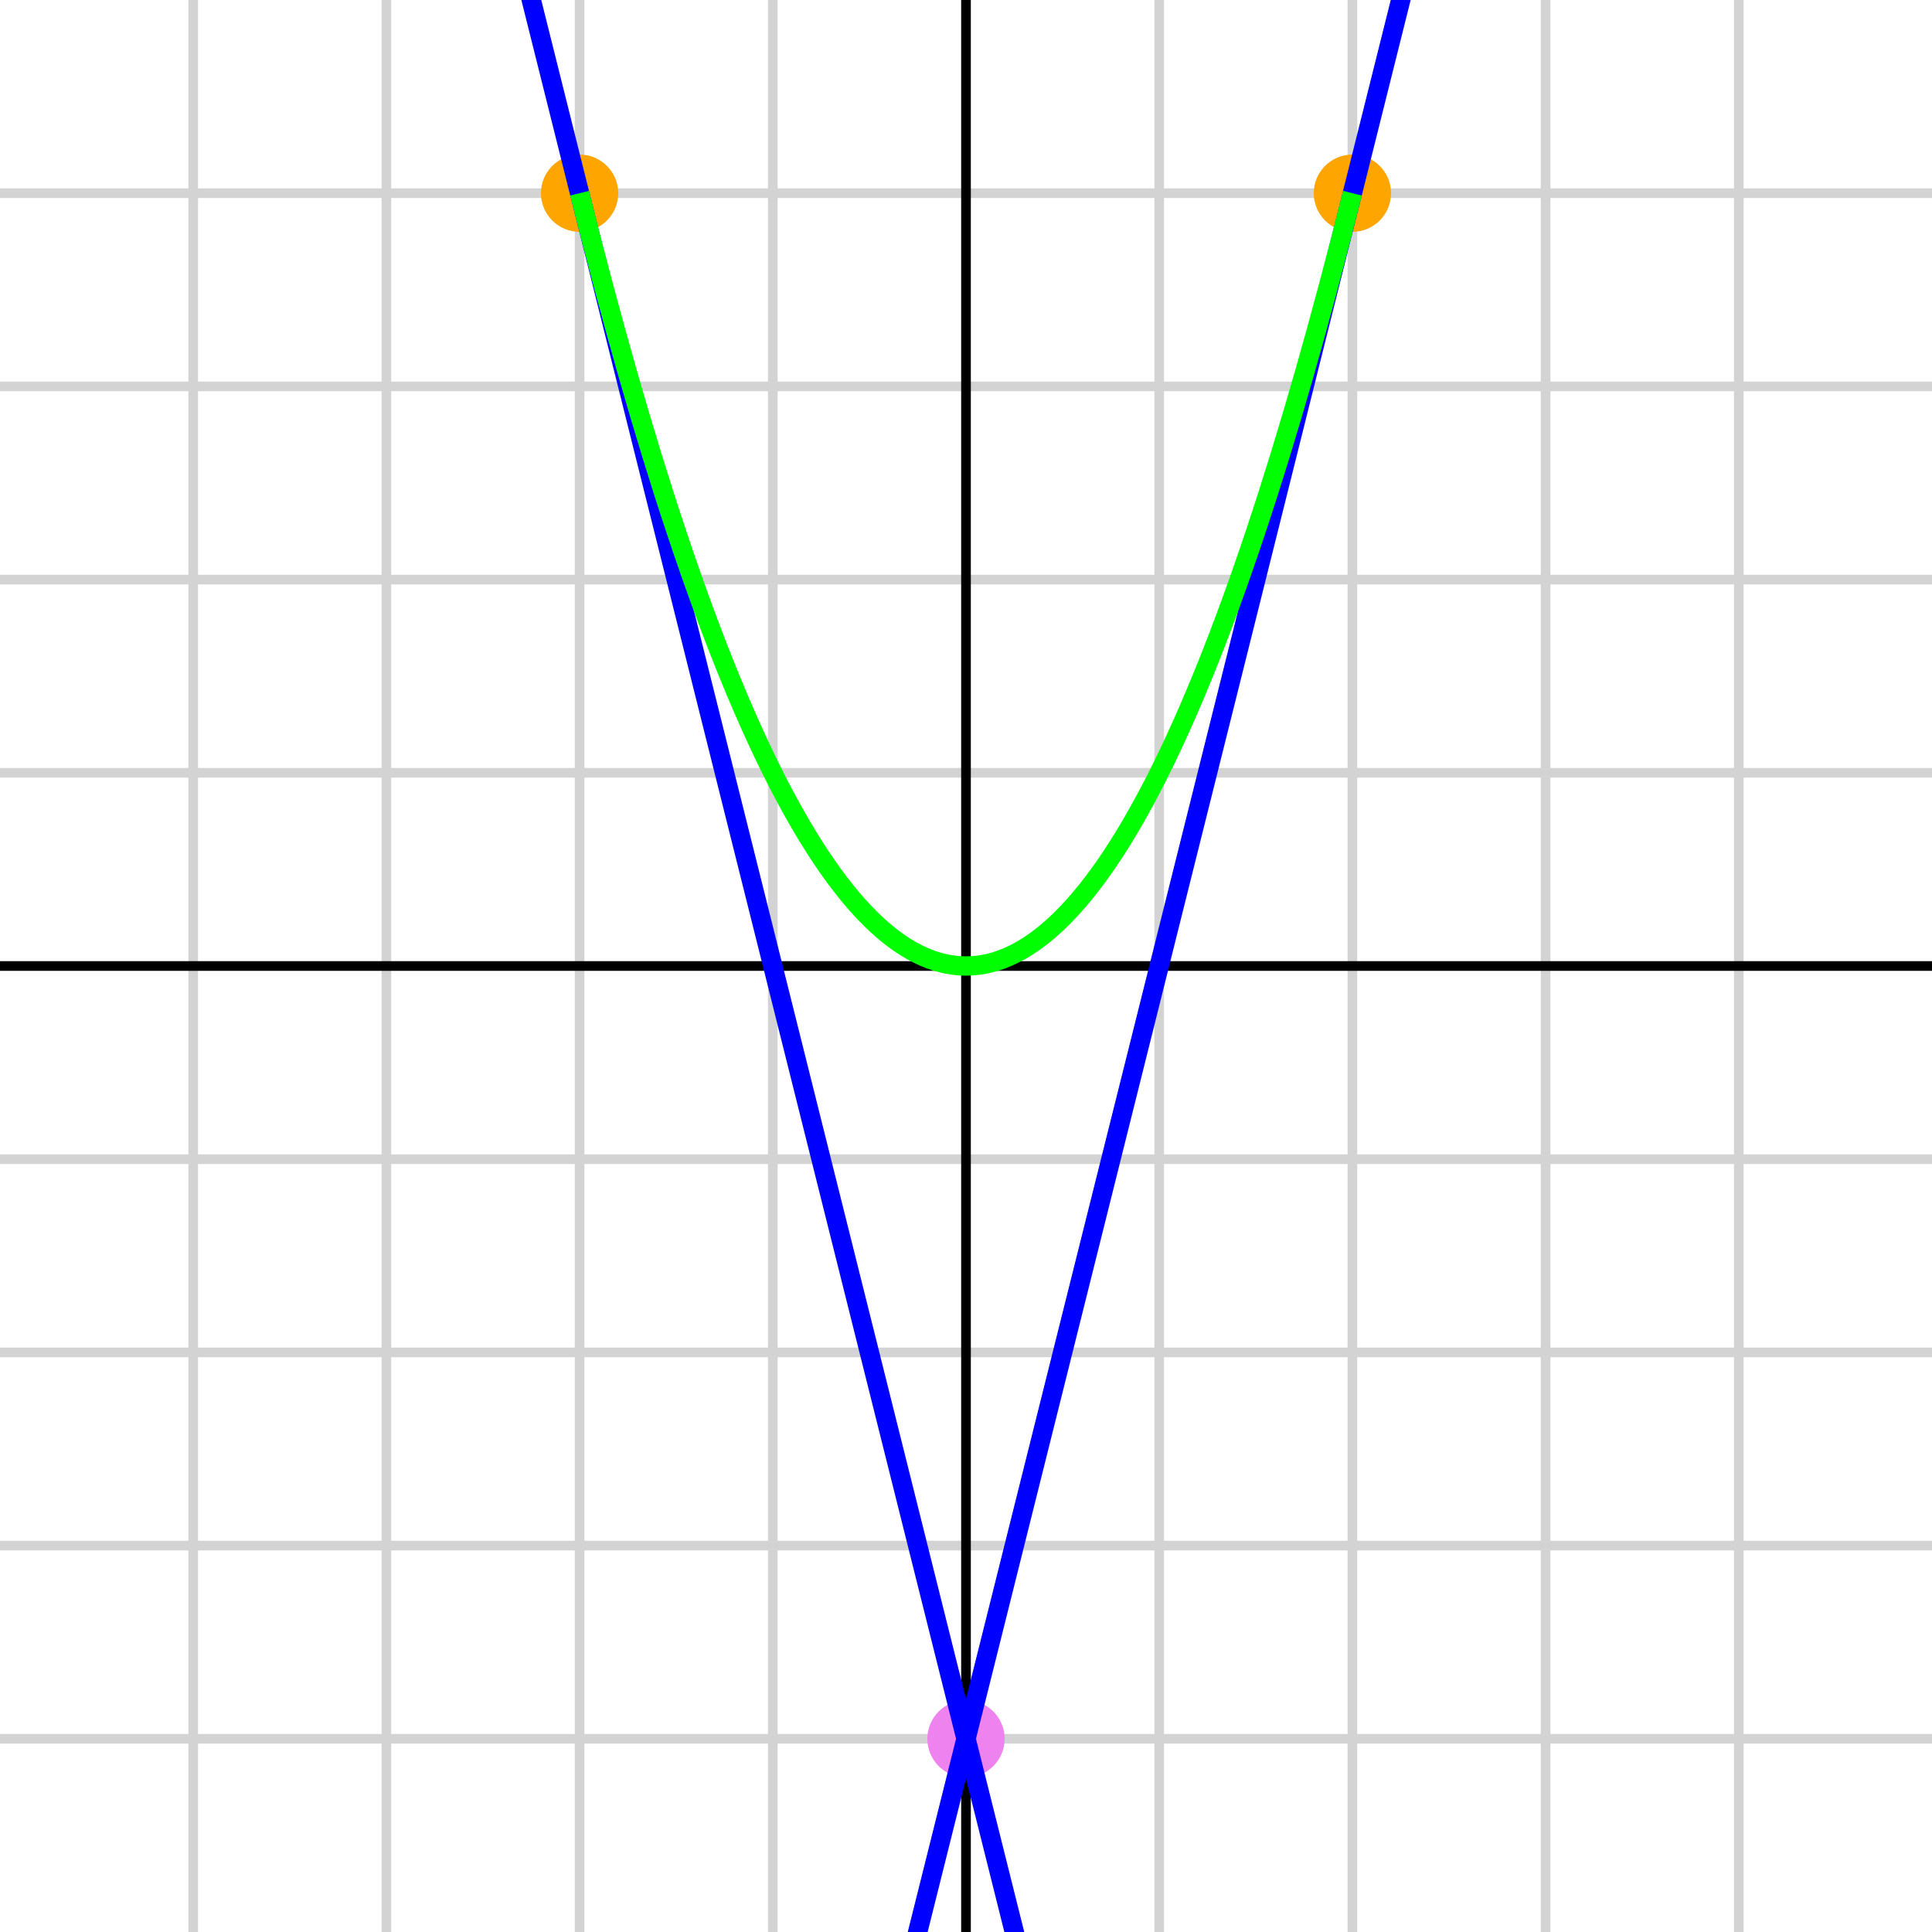 <svg
  style="height: 400px; width: 400px; background-color: antiquewhite"
  viewBox="-5 -5 10 10"
  xmlns="http://www.w3.org/2000/svg"
  stroke-width="0.1"
  transform="scale(1 -1)">
  <g id="grid" stroke-width="0.05" fill="none" stroke="lightgray">
    <path d="M -5,-4 H 5"></path>
    <path d="M -5,-3 H 5"></path>
    <path d="M -5,-2 H 5"></path>
    <path d="M -5,-1 H 5"></path>
    <path d="M -5,1 H 5"></path>
    <path d="M -5,2 H 5"></path>
    <path d="M -5,3 H 5"></path>
    <path d="M -5,4 H 5"></path>
    <path d="M -4,-5 V 5"></path>
    <path d="M -3,-5 V 5"></path>
    <path d="M -2,-5 V 5"></path>
    <path d="M -1,-5 V 5"></path>
    <path d="M 1,-5 V 5"></path>
    <path d="M 2,-5 V 5"></path>
    <path d="M 3,-5 V 5"></path>
    <path d="M 4,-5 V 5"></path>
    <path stroke="black" d="M -5,0 L 5,0 M 0,-5 0,5"></path>
  </g>
  <g fill="orange">
    <circle id="startingPoint" cx="-2" cy="4" r="0.2"></circle>
    <circle id="endingPoint" cx="2" cy="4" r="0.2"></circle>
    <circle id="controlPoint" cx="0" cy="-4" r="0.2" fill="violet"></circle>
  </g>
  <g id="tangentLines" fill="none" stroke="blue">
    <path d="M -3,8 L 1,-8"><!--  y = -4x - 4  --></path>
    <path d="M 3,8 L -1,-8"><!--  y = 4x - 4  --></path>
  </g>
  <path
    id="parabola"
    fill="none"
    stroke="lime"
    d="M -2,4 Q 0,-4 2,4">
  </path>
</svg>